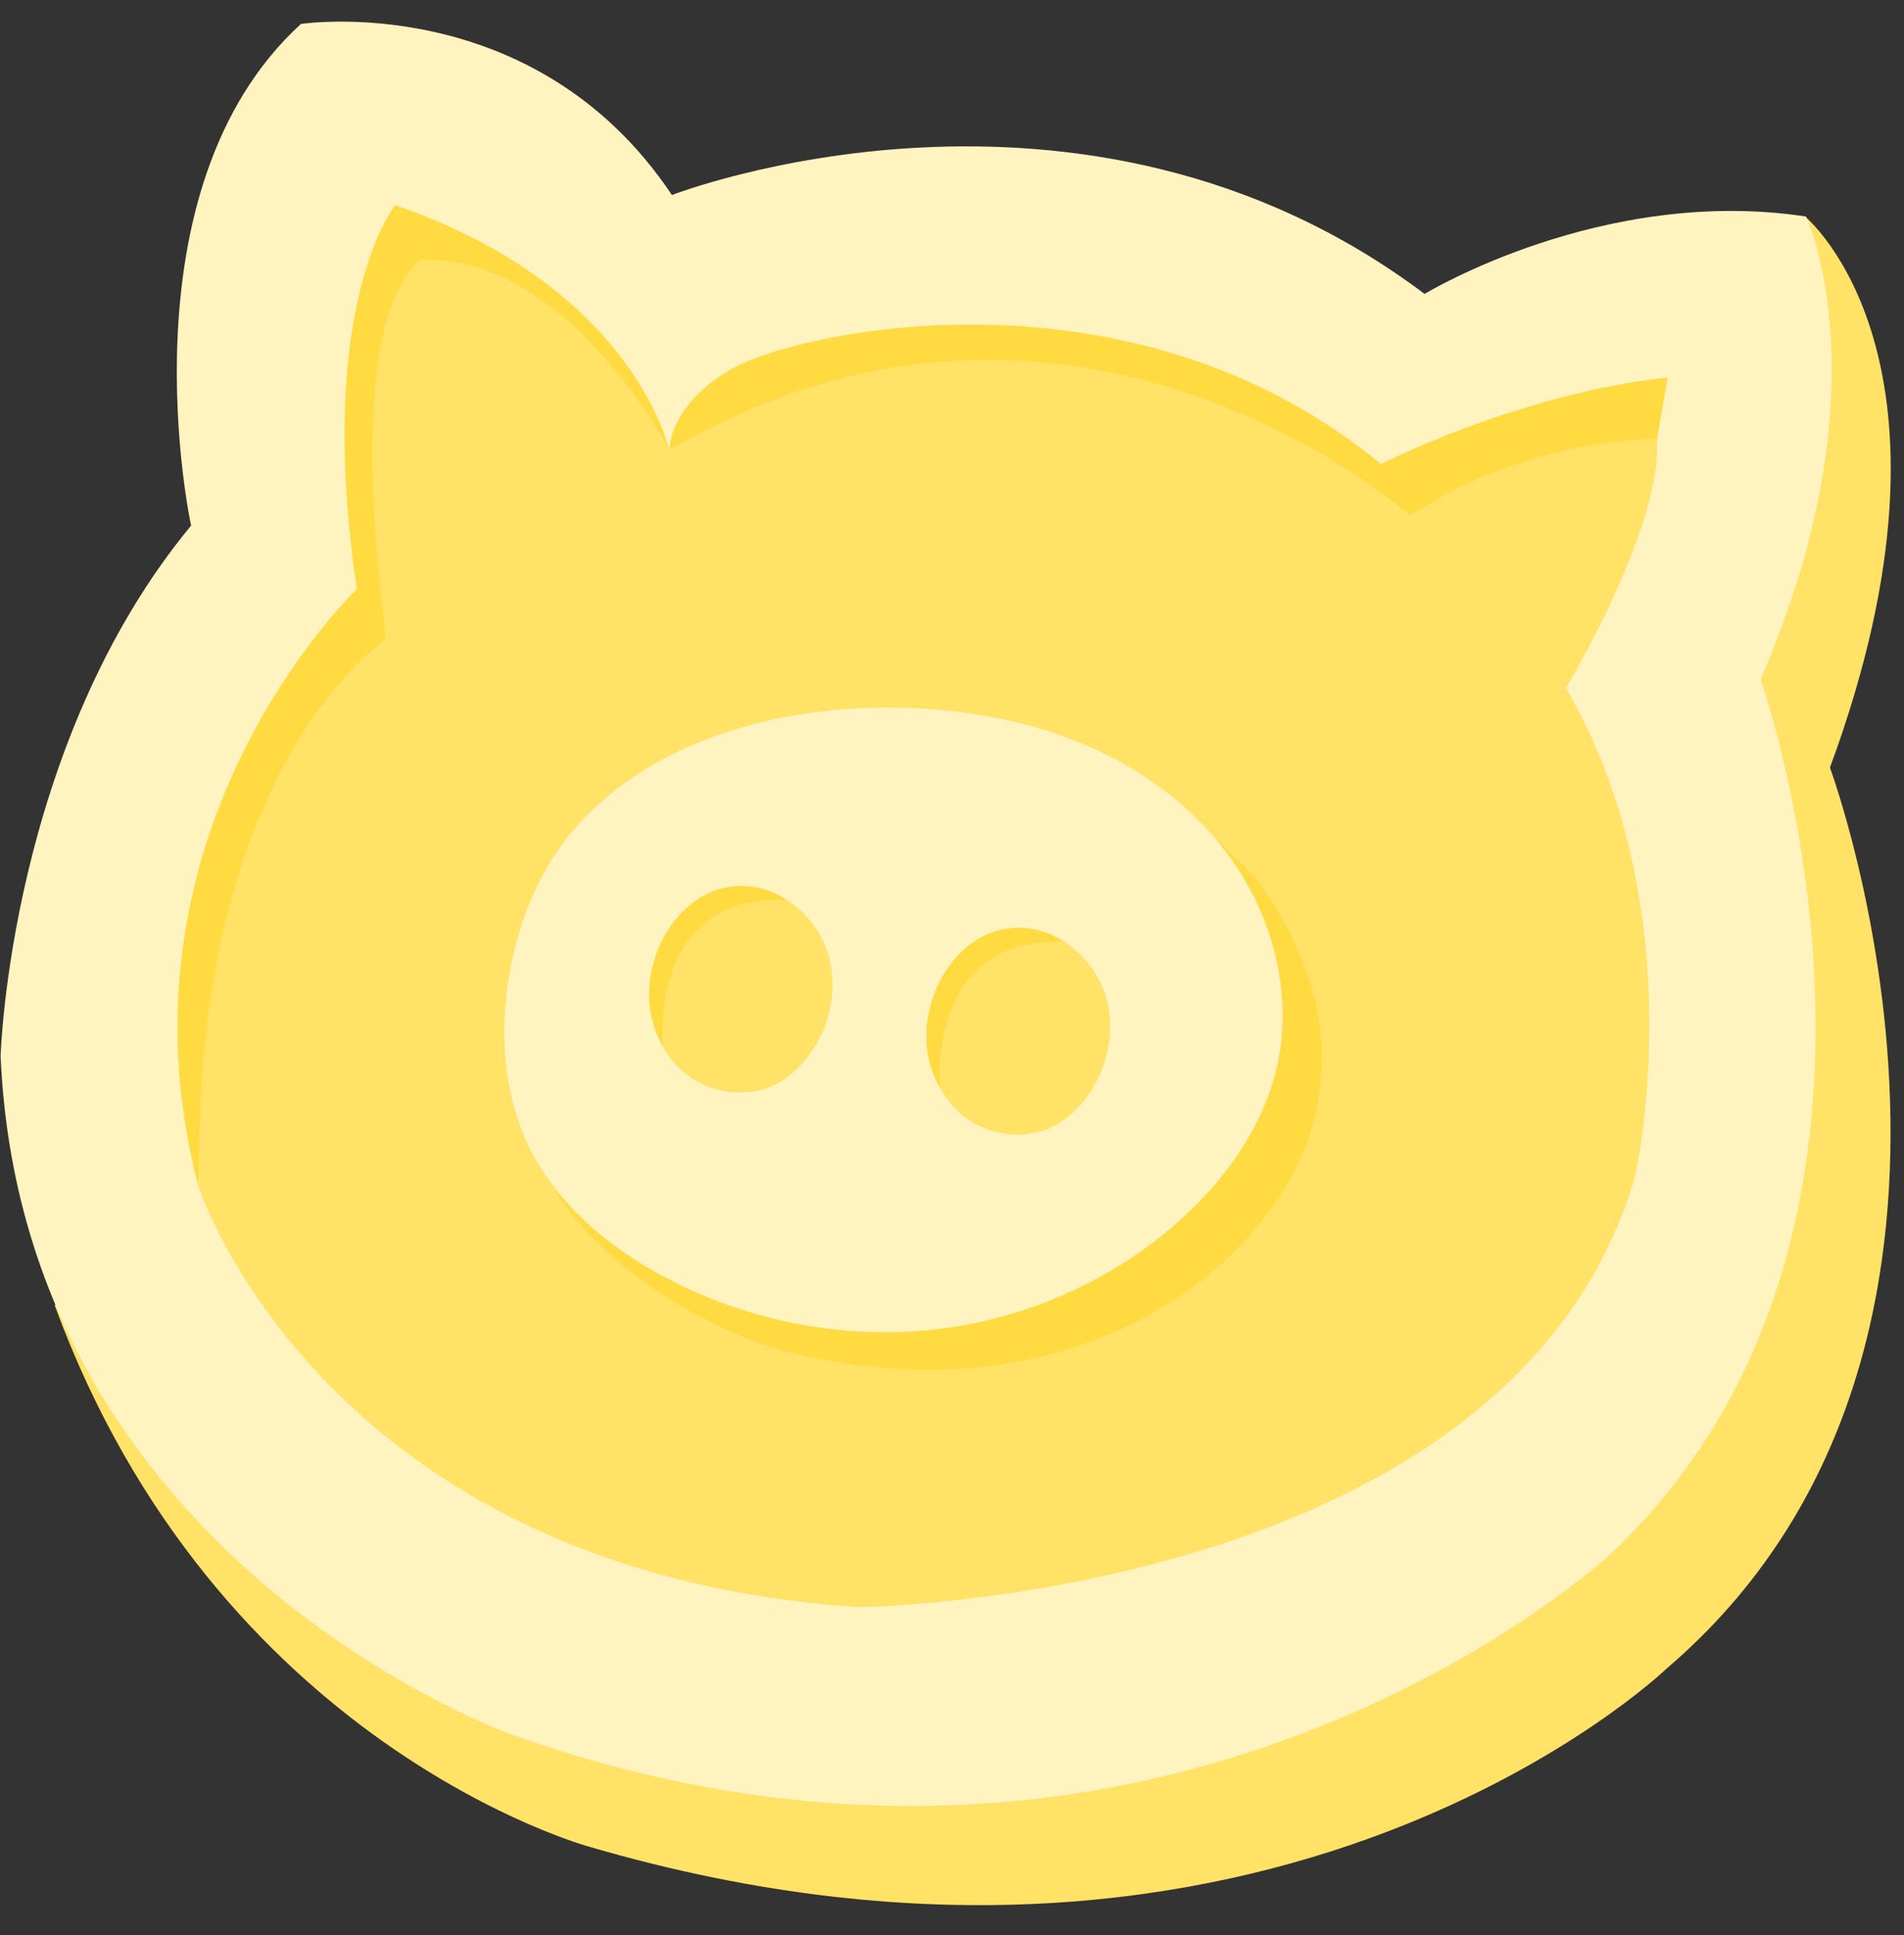 <svg width="100%" height="100%" viewBox="0 0 62 63" fill="none" xmlns="http://www.w3.org/2000/svg">
<rect x="0" y="0" width="62" height="63" fill="#333333" stroke="none"/>
<g clip-path="url(#clip0_113_24386)">
<path d="M58.799 7.059L57.209 22.139V22.159L1.779 42.489C7.049 56.839 19.189 60.119 19.189 60.119C41.459 66.629 54.259 54.329 54.259 54.329C66.529 43.849 59.639 25.129 59.589 24.989C64.469 11.749 58.789 7.059 58.789 7.059H58.799Z" fill="#FFE266"/>
<path d="M6.22 17.099C6.22 17.099 3.86 6.209 9.8 0.779C9.8 0.779 17.39 -0.371 21.88 6.349C21.88 6.349 35.209 1.159 46.389 9.569C46.389 9.569 52.179 6.039 58.809 7.049C58.809 7.049 61.459 12.599 57.33 22.119C57.33 22.119 63.679 39.959 52.469 50.569C52.469 50.569 37.969 64.109 16.59 56.439C16.59 56.439 0.73 50.759 0.02 34.379C0.02 34.379 0.31 24.239 6.24 17.089L6.22 17.099Z" fill="#FFF3C0"/>
<path d="M12.879 6.669C12.879 6.669 10.239 9.849 11.619 19.179C11.619 19.179 3.369 27.029 6.479 38.689C6.479 38.689 6.209 25.869 12.569 20.809C12.569 20.809 11.709 9.779 13.689 8.469C13.689 8.469 17.909 8.339 21.789 14.659C21.789 14.659 20.679 9.369 12.869 6.679L12.879 6.669Z" fill="#FFDA40"/>
<path d="M54.3 12.299L53.96 14.289C53.96 14.289 49.54 14.679 45.92 16.789C45.92 16.789 35.12 7.279 21.8 14.649C21.8 14.649 21.75 13.239 23.77 12.039C25.78 10.829 36.74 8.309 44.97 15.109C44.97 15.109 49.47 12.809 54.3 12.289V12.299Z" fill="#FFDA40"/>
<path d="M13.7 8.469C13.7 8.469 11.09 9.689 12.58 20.809C12.58 20.809 6.22 24.859 6.49 38.689C6.49 38.689 10.55 51.139 27.94 52.319C27.94 52.319 49.2 52.099 53.24 38.309C53.24 38.309 55.23 29.679 50.99 22.399C50.99 22.399 54.13 17.189 53.96 14.289C53.96 14.289 49.75 14.209 45.92 16.789C45.92 16.789 34.93 6.959 21.8 14.649C21.8 14.649 18.45 8.239 13.7 8.459V8.469Z" fill="#FFE266"/>
<path d="M42.91 32.989C42.67 31.569 41.79 29.759 40.91 28.629C40.75 28.419 39.11 26.849 38.93 26.659C38.82 26.519 38.71 26.419 38.6 26.349C38.52 26.289 38.44 26.249 38.37 26.229C38.19 26.199 39.8 28.159 39.5 28.319C38.73 28.739 37.97 29.149 37.2 29.569C31.06 32.889 24.22 35.429 18.09 38.749C19.56 41.219 23.07 43.389 25.87 44.059C28.55 44.699 31.37 44.789 34.04 44.129C36.71 43.459 39.21 42.019 40.96 39.899C41.69 39.019 42.29 38.019 42.64 36.939C43.06 35.679 43.14 34.309 42.91 32.999V32.989Z" fill="#FFDA40"/>
<path d="M20.1 25.669C19.61 26.049 19.16 26.469 18.75 26.929C17.5 28.359 16.79 30.209 16.53 32.079C16.28 33.859 16.44 35.729 17.23 37.339C18.12 39.169 19.75 40.549 21.54 41.519C24.15 42.939 27.19 43.579 30.16 43.309C33.12 43.029 36 41.829 38.25 39.879C39.83 38.509 41.13 36.729 41.59 34.689C42.12 32.319 41.43 29.759 39.98 27.809C38.53 25.859 36.38 24.499 34.06 23.779C29.81 22.459 23.86 22.779 20.12 25.659L20.1 25.669Z" fill="#FFF3C0"/>
<path d="M34.659 30.659C34.409 30.499 34.129 30.369 33.839 30.289C32.589 29.969 31.529 30.559 30.879 31.489C30.359 32.219 30.099 33.179 30.179 34.069C30.229 34.549 30.379 35.019 30.619 35.439C30.439 31.979 32.389 30.699 34.669 30.659H34.659Z" fill="#FFDA40"/>
<path d="M30.62 35.449C30.86 35.859 31.18 36.219 31.58 36.479C32.38 36.999 33.46 37.099 34.32 36.659C34.76 36.429 35.13 36.079 35.42 35.669C36.06 34.779 36.32 33.599 36.04 32.539C35.83 31.769 35.33 31.089 34.66 30.659C31.56 30.549 30.53 32.719 30.61 35.439L30.62 35.449Z" fill="#FFE266"/>
<path d="M25.63 29.299C25.38 29.139 25.1 29.009 24.81 28.929C23.56 28.609 22.5 29.199 21.85 30.129C21.33 30.859 21.07 31.819 21.15 32.709C21.2 33.189 21.35 33.659 21.59 34.079C21.41 30.619 23.36 29.339 25.64 29.299H25.63Z" fill="#FFDA40"/>
<path d="M21.58 34.079C21.82 34.489 22.14 34.849 22.54 35.109C23.34 35.629 24.42 35.729 25.28 35.289C25.72 35.059 26.09 34.709 26.38 34.299C27.02 33.409 27.28 32.229 27 31.169C26.79 30.399 26.29 29.719 25.62 29.289C22.52 29.179 21.49 31.349 21.57 34.069L21.58 34.079Z" fill="#FFE266"/>
</g>
<defs>
<clipPath id="clip0_113_24386">
<rect width="61.57" height="61.3" fill="white" transform="translate(0 0.709)"/>
</clipPath>
</defs>
</svg>
